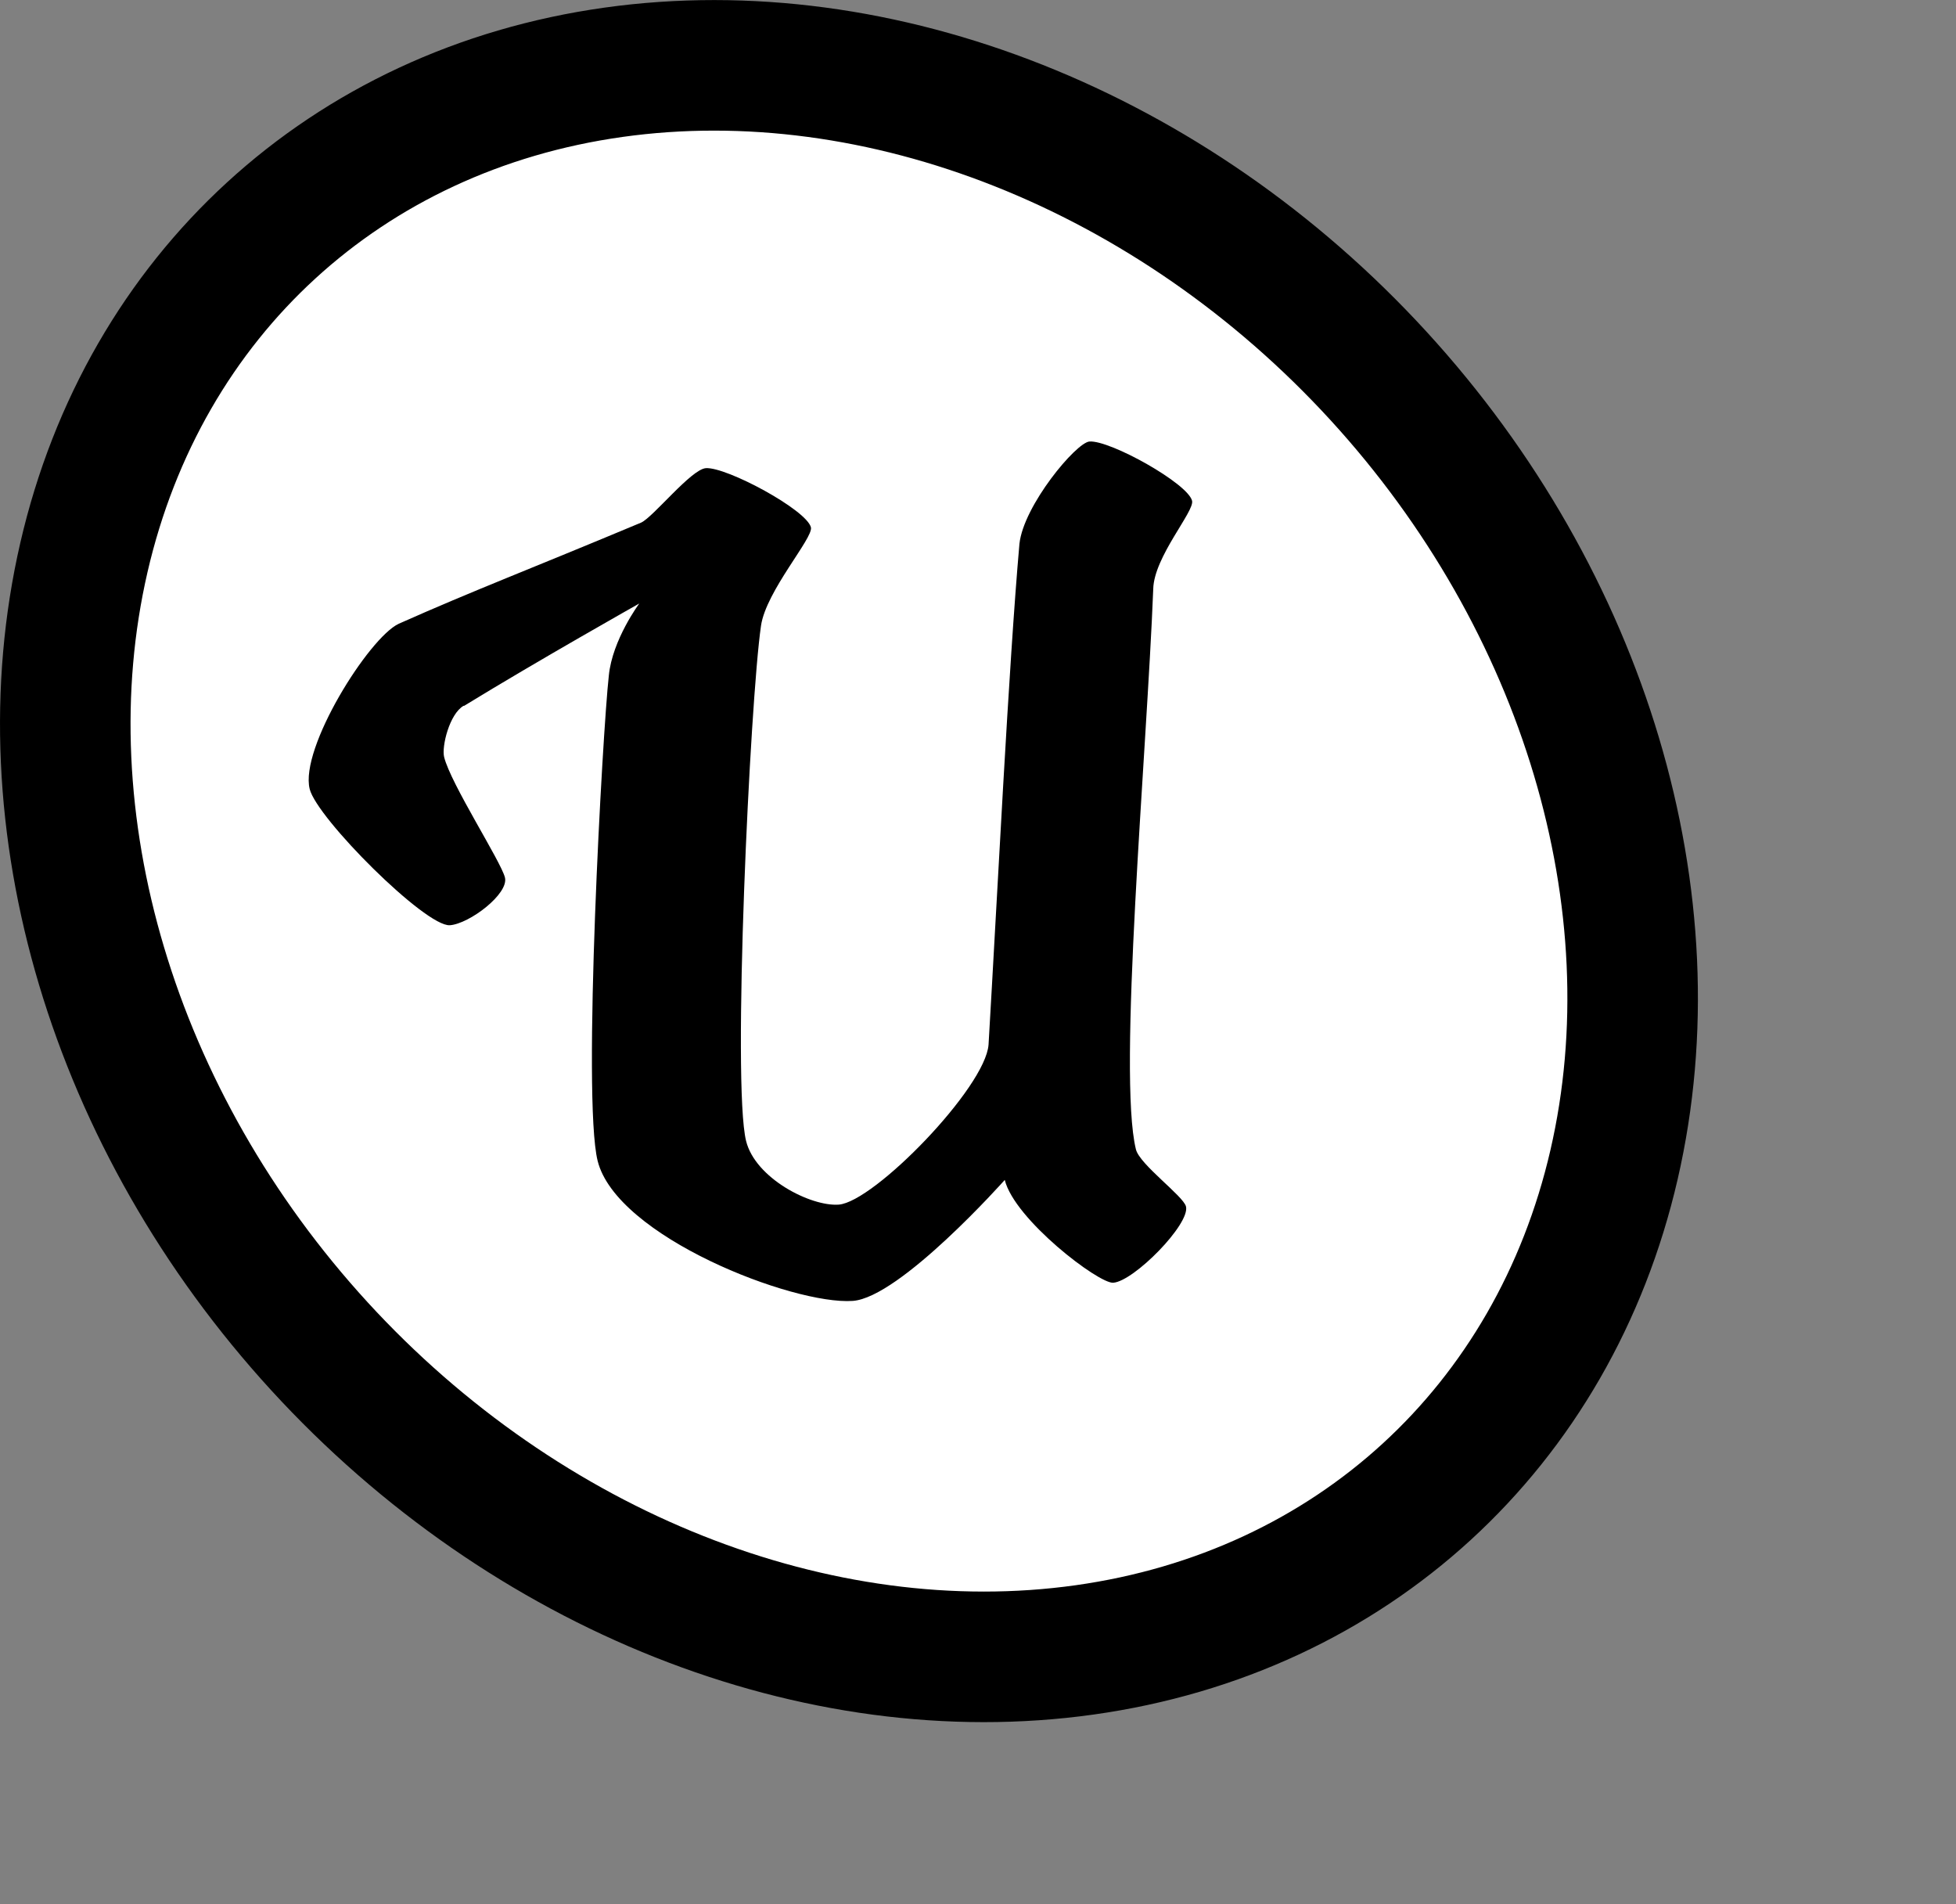 <?xml version="1.0" encoding="UTF-8"?>
<svg id="Layer_2" xmlns="http://www.w3.org/2000/svg" viewBox="0 0 179.82 175">
    <rect x="0" y="0" width="179.82" height="175" fill="#808080" stroke="none"/>
    <defs><style>.cls-1{fill:#fff;stroke:#000;stroke-miterlimit:10;stroke-width:12px;}</style></defs>
    <g id="Layer_1-2">
        <ellipse class="cls-1" cx="78.05" cy="79.15" rx="66.02" ry="78.62" transform="translate(-32.97 73.52) rotate(-42.5)"/>
        <path d="m42.62,64.87c-1.3.75-2.03,3.74-1.79,4.71.61,2.47,5.21,9.57,5.59,11.07s-3.27,4.26-5.06,4.39c-2.24.16-12.23-9.84-12.89-12.52-.93-3.75,5.44-13.91,8.19-15.19,6.97-3.1,11.97-4.98,22.29-9.3,1.12-.52,4.59-4.9,5.94-5,1.9-.13,9.26,3.83,9.66,5.44.24.97-4.13,5.85-4.59,9.05-1.01,6.95-2.67,42.09-1.37,47.35.85,3.43,5.93,6.03,8.51,5.85,3.25-.23,13.5-10.76,13.78-14.71.79-13.37,1.85-34.83,2.84-46.03.38-3.52,5.21-9.31,6.44-9.4,1.9-.13,9.04,3.85,9.43,5.45.24.97-3.51,5.15-3.57,8.11-.59,15.1-3.29,44.64-1.59,51.51.35,1.39,4.36,4.28,4.6,5.24.4,1.61-4.79,6.88-6.69,7.01-1.34.09-9.07-5.81-9.97-9.45,0,0-9.62,10.82-13.98,11.12-5.48.38-21.73-5.91-23.45-12.88-1.43-5.79.46-39.53,1.03-44.59.32-3.3,2.8-6.63,2.8-6.63,0,0-9.29,5.23-16.11,9.41Z"/>
        </g>
</svg>